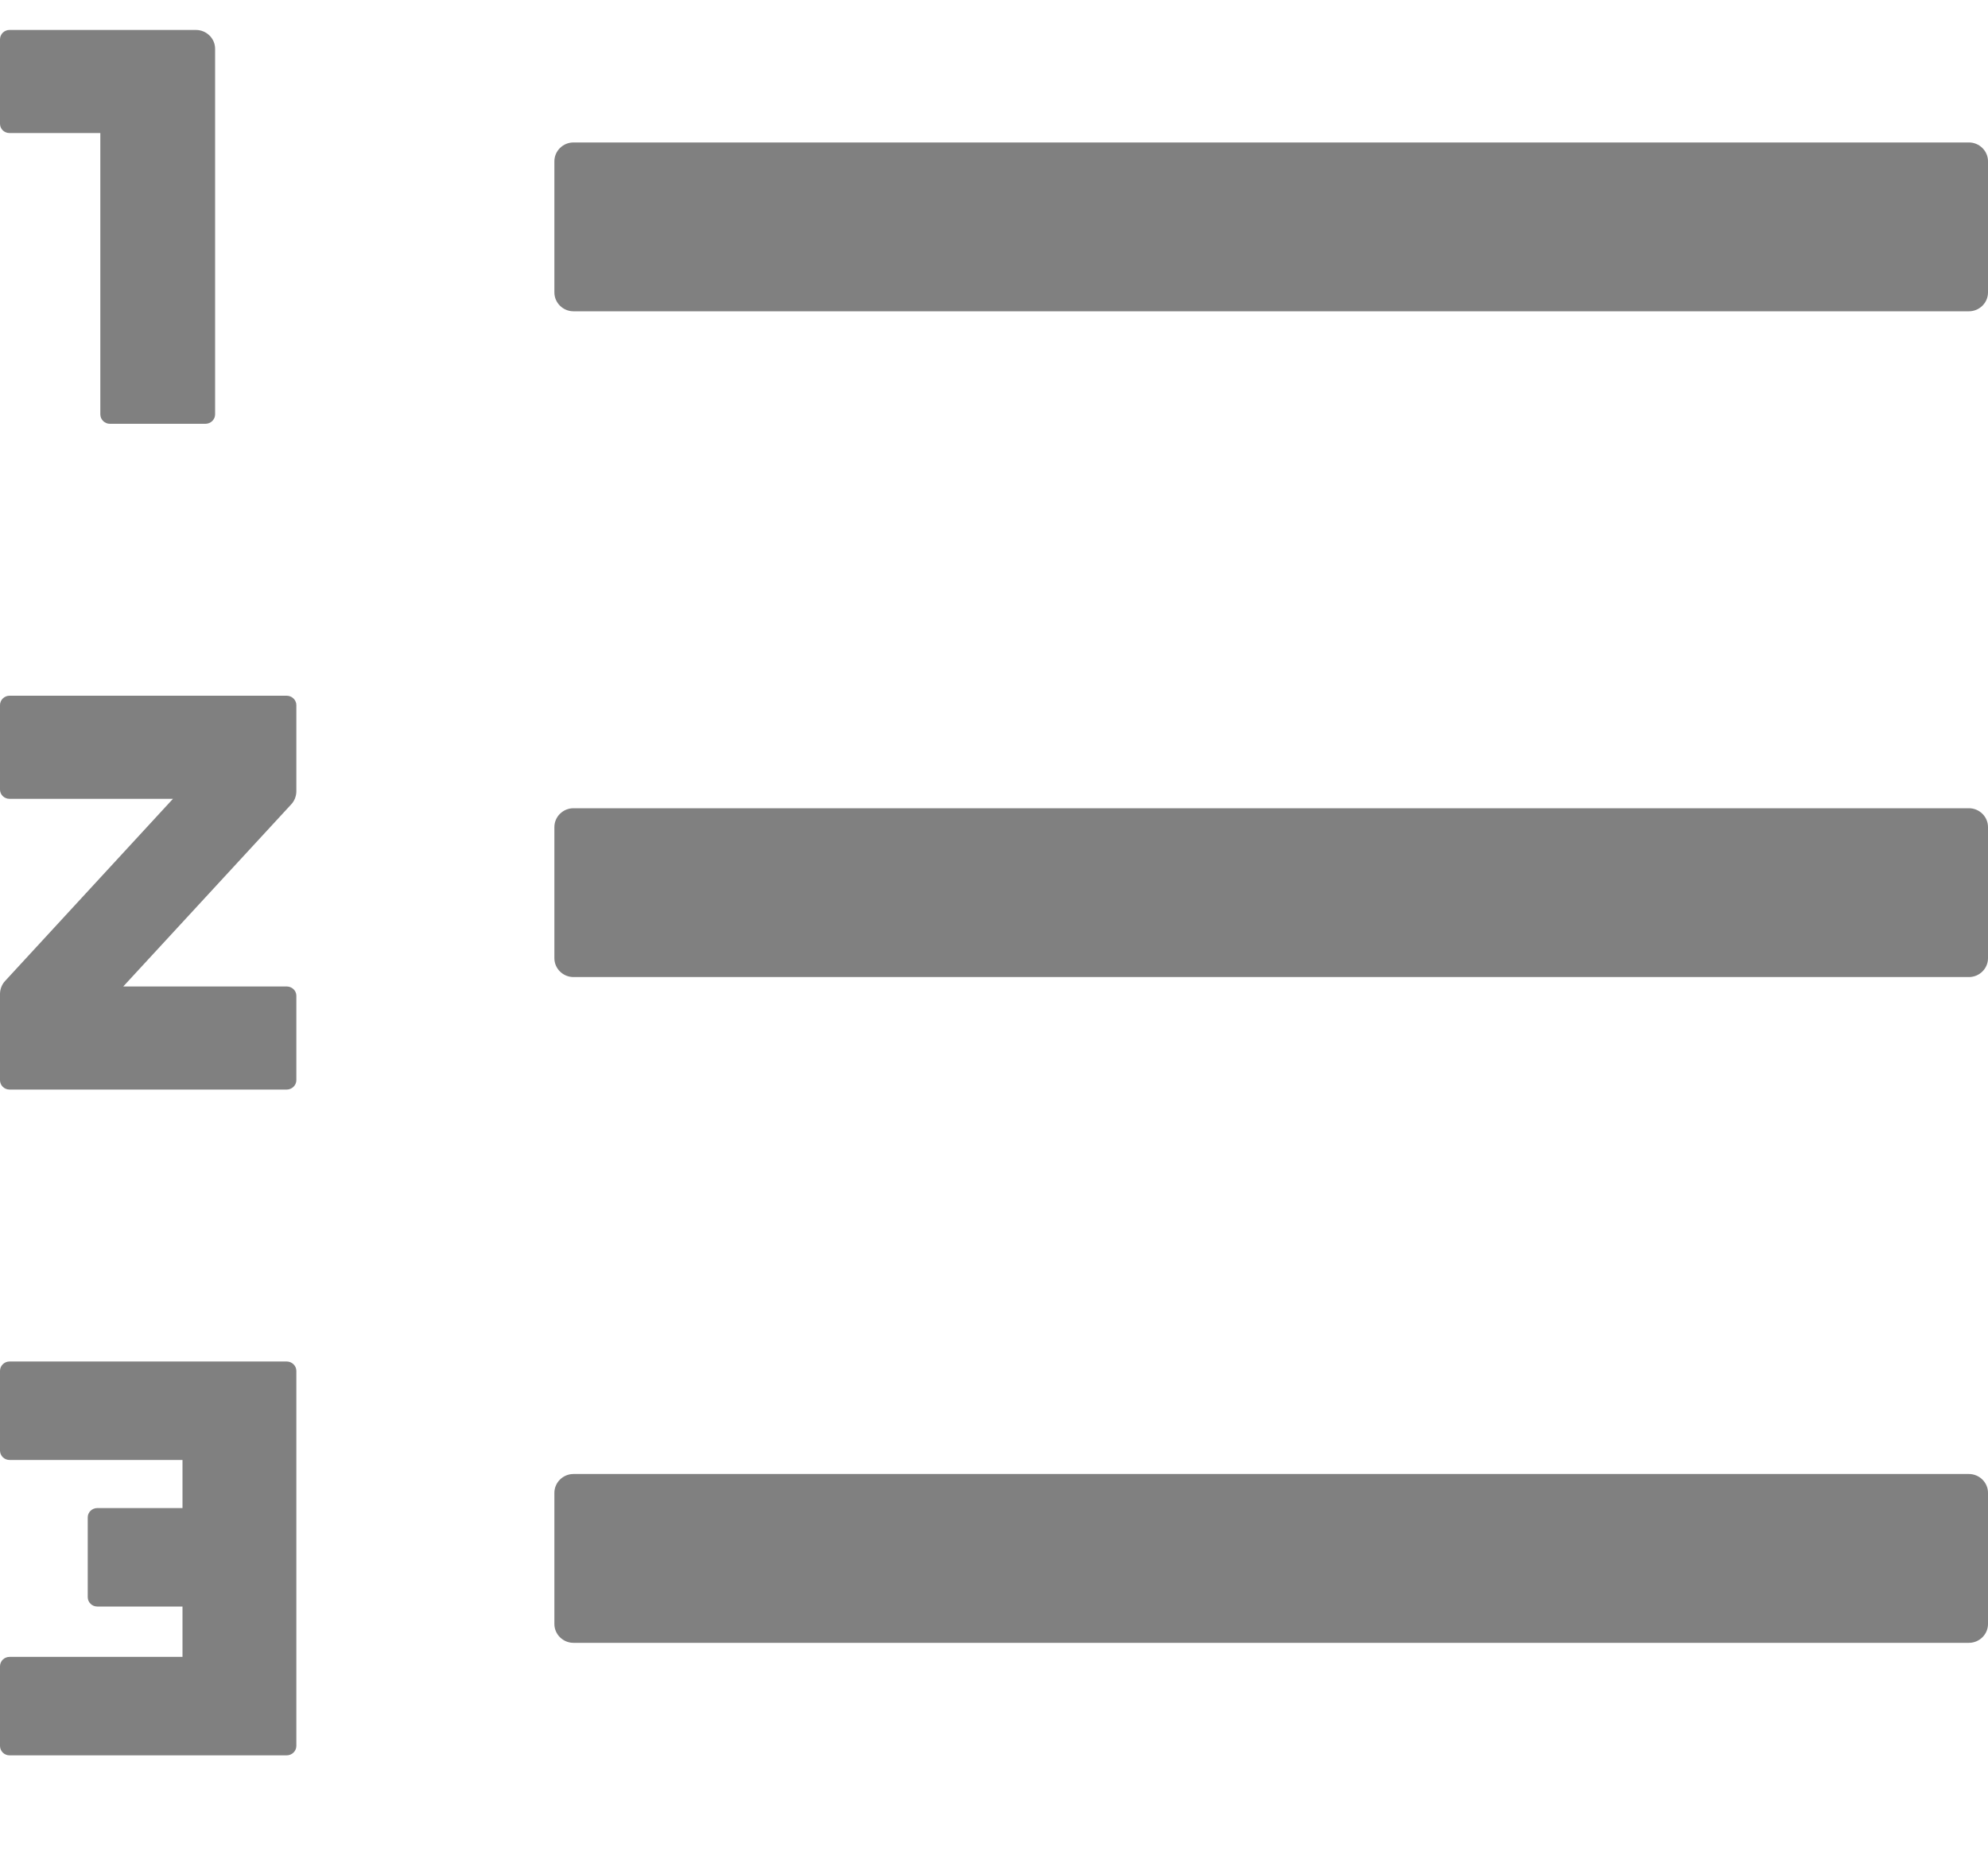 <svg width="15" height="14" viewBox="0 0 15 14" fill="none" xmlns="http://www.w3.org/2000/svg">
<path d="M14.856 11.123H4.327C4.248 11.123 4.183 11.187 4.183 11.265V12.255C4.183 12.333 4.248 12.397 4.327 12.397H14.856C14.935 12.397 15 12.333 15 12.255V11.265C15 11.187 14.935 11.123 14.856 11.123ZM14.856 1.075H4.327C4.248 1.075 4.183 1.139 4.183 1.217V2.207C4.183 2.285 4.248 2.349 4.327 2.349H14.856C14.935 2.349 15 2.285 15 2.207V1.217C15 1.139 14.935 1.075 14.856 1.075ZM14.856 6.099H4.327C4.248 6.099 4.183 6.163 4.183 6.241V7.231C4.183 7.309 4.248 7.373 4.327 7.373H14.856C14.935 7.373 15 7.309 15 7.231V6.241C15 6.163 14.935 6.099 14.856 6.099ZM2.163 10.274H0.072C0.032 10.274 0 10.306 0 10.345V10.946C0 10.985 0.032 11.017 0.072 11.017H1.377V11.38H0.734C0.694 11.38 0.662 11.412 0.662 11.45V12.052C0.662 12.091 0.694 12.123 0.734 12.123H1.377V12.503H0.072C0.032 12.503 0 12.535 0 12.574V13.175C0 13.214 0.032 13.246 0.072 13.246H2.163C2.203 13.246 2.236 13.214 2.236 13.175V10.345C2.236 10.306 2.203 10.274 2.163 10.274ZM0.072 1.004H0.757V3.127C0.757 3.166 0.79 3.198 0.829 3.198H1.55C1.59 3.198 1.623 3.166 1.623 3.127V0.368C1.623 0.29 1.558 0.226 1.478 0.226H0.072C0.032 0.226 0 0.258 0 0.297V0.934C0 0.973 0.032 1.004 0.072 1.004ZM2.163 5.25H0.072C0.032 5.25 0 5.282 0 5.321V5.958C0 5.997 0.032 6.028 0.072 6.028H1.305L0.038 7.403C0.014 7.429 0.001 7.463 0 7.498V8.151C0 8.19 0.032 8.222 0.072 8.222H2.163C2.203 8.222 2.236 8.19 2.236 8.151V7.514C2.236 7.475 2.203 7.444 2.163 7.444H0.93L2.198 6.069C2.222 6.043 2.235 6.009 2.236 5.974V5.321C2.236 5.282 2.203 5.25 2.163 5.25Z" fill="grey"/>
</svg>
